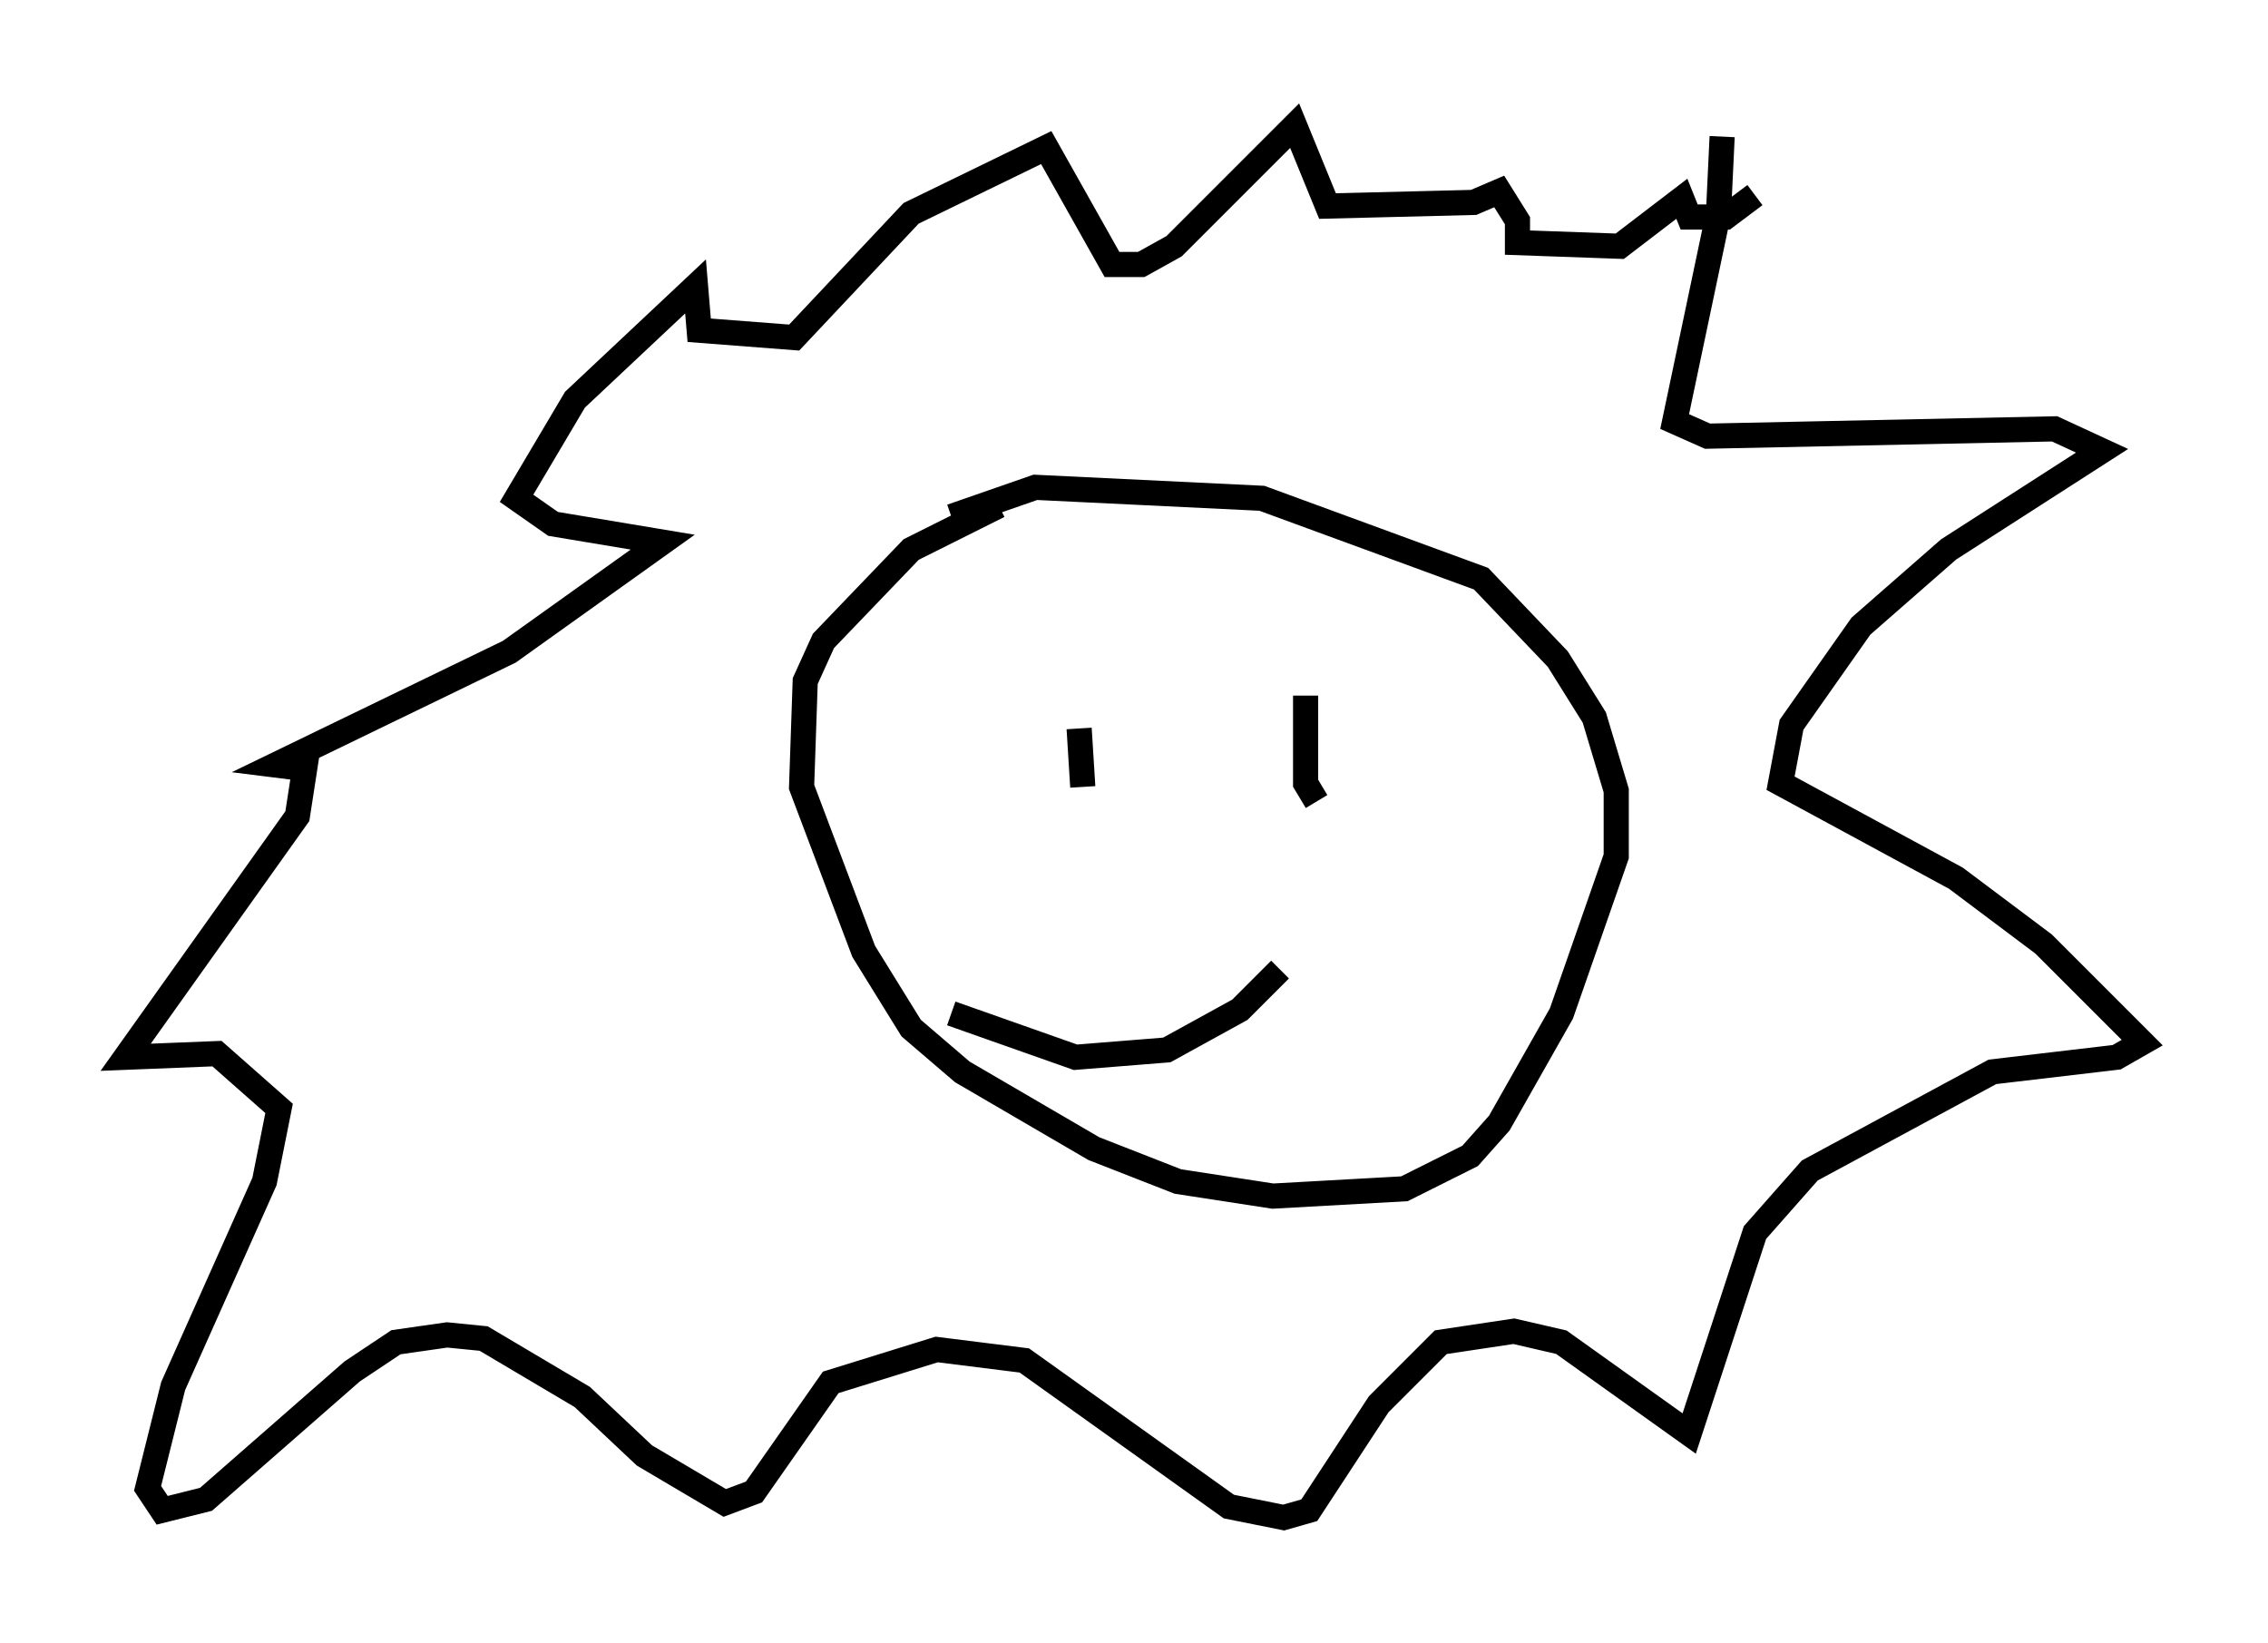 <?xml version="1.0" encoding="utf-8" ?>
<svg baseProfile="full" height="65.341" version="1.1" width="90.179" xmlns="http://www.w3.org/2000/svg" xmlns:ev="http://www.w3.org/2001/xml-events" xmlns:xlink="http://www.w3.org/1999/xlink"><defs /><rect fill="white" height="65.341" width="90.179" x="0" y="0" /><path d="M43.927, 20.542 m-4.212, -0.436 l-3.486, 1.743 -3.486, 3.631 l-0.726, 1.598 -0.145, 4.212 l2.469, 6.536 1.888, 3.05 l2.034, 1.743 5.229, 3.05 l3.341, 1.307 3.777, 0.581 l5.229, -0.291 2.615, -1.307 l1.162, -1.307 2.469, -4.358 l2.179, -6.246 0.0, -2.615 l-0.872, -2.905 -1.453, -2.324 l-3.05, -3.196 -8.715, -3.196 l-9.006, -0.436 -3.341, 1.162 m30.648, -15.106 l-0.145, 3.05 -1.743, 8.279 l1.307, 0.581 13.799, -0.291 l1.888, 0.872 -6.101, 3.922 l-3.486, 3.05 -2.76, 3.922 l-0.436, 2.324 6.972, 3.777 l3.486, 2.615 3.922, 3.922 l-1.017, 0.581 -4.939, 0.581 l-7.263, 3.922 -2.179, 2.469 l-2.615, 7.989 -5.084, -3.631 l-1.888, -0.436 -2.905, 0.436 l-2.469, 2.469 -2.76, 4.212 l-1.017, 0.291 -2.179, -0.436 l-8.134, -5.81 -3.486, -0.436 l-4.212, 1.307 -3.05, 4.358 l-1.162, 0.436 -3.196, -1.888 l-2.469, -2.324 -3.922, -2.324 l-1.453, -0.145 -2.034, 0.291 l-1.743, 1.162 -5.81, 5.084 l-1.743, 0.436 -0.581, -0.872 l1.017, -4.067 3.631, -8.134 l0.581, -2.905 -2.469, -2.179 l-3.631, 0.145 6.827, -9.587 l0.291, -1.888 -1.162, -0.145 l9.296, -4.503 6.101, -4.358 l-4.358, -0.726 -1.453, -1.017 l2.324, -3.922 4.793, -4.503 l0.145, 1.743 3.777, 0.291 l4.648, -4.939 5.374, -2.615 l2.615, 4.648 1.162, 0.0 l1.307, -0.726 4.793, -4.793 l1.307, 3.196 5.81, -0.145 l1.017, -0.436 0.726, 1.162 l0.0, 0.872 4.067, 0.145 l2.469, -1.888 0.291, 0.726 l1.453, 0.0 1.162, -0.872 m-26.726, 23.531 l-0.145, -2.324 m9.441, 2.905 l-0.436, -0.726 0.0, -3.486 m-14.089, 12.637 l4.939, 1.743 3.631, -0.291 l2.905, -1.598 1.598, -1.598 " fill="none" stroke="black" stroke-width="1" /></svg>